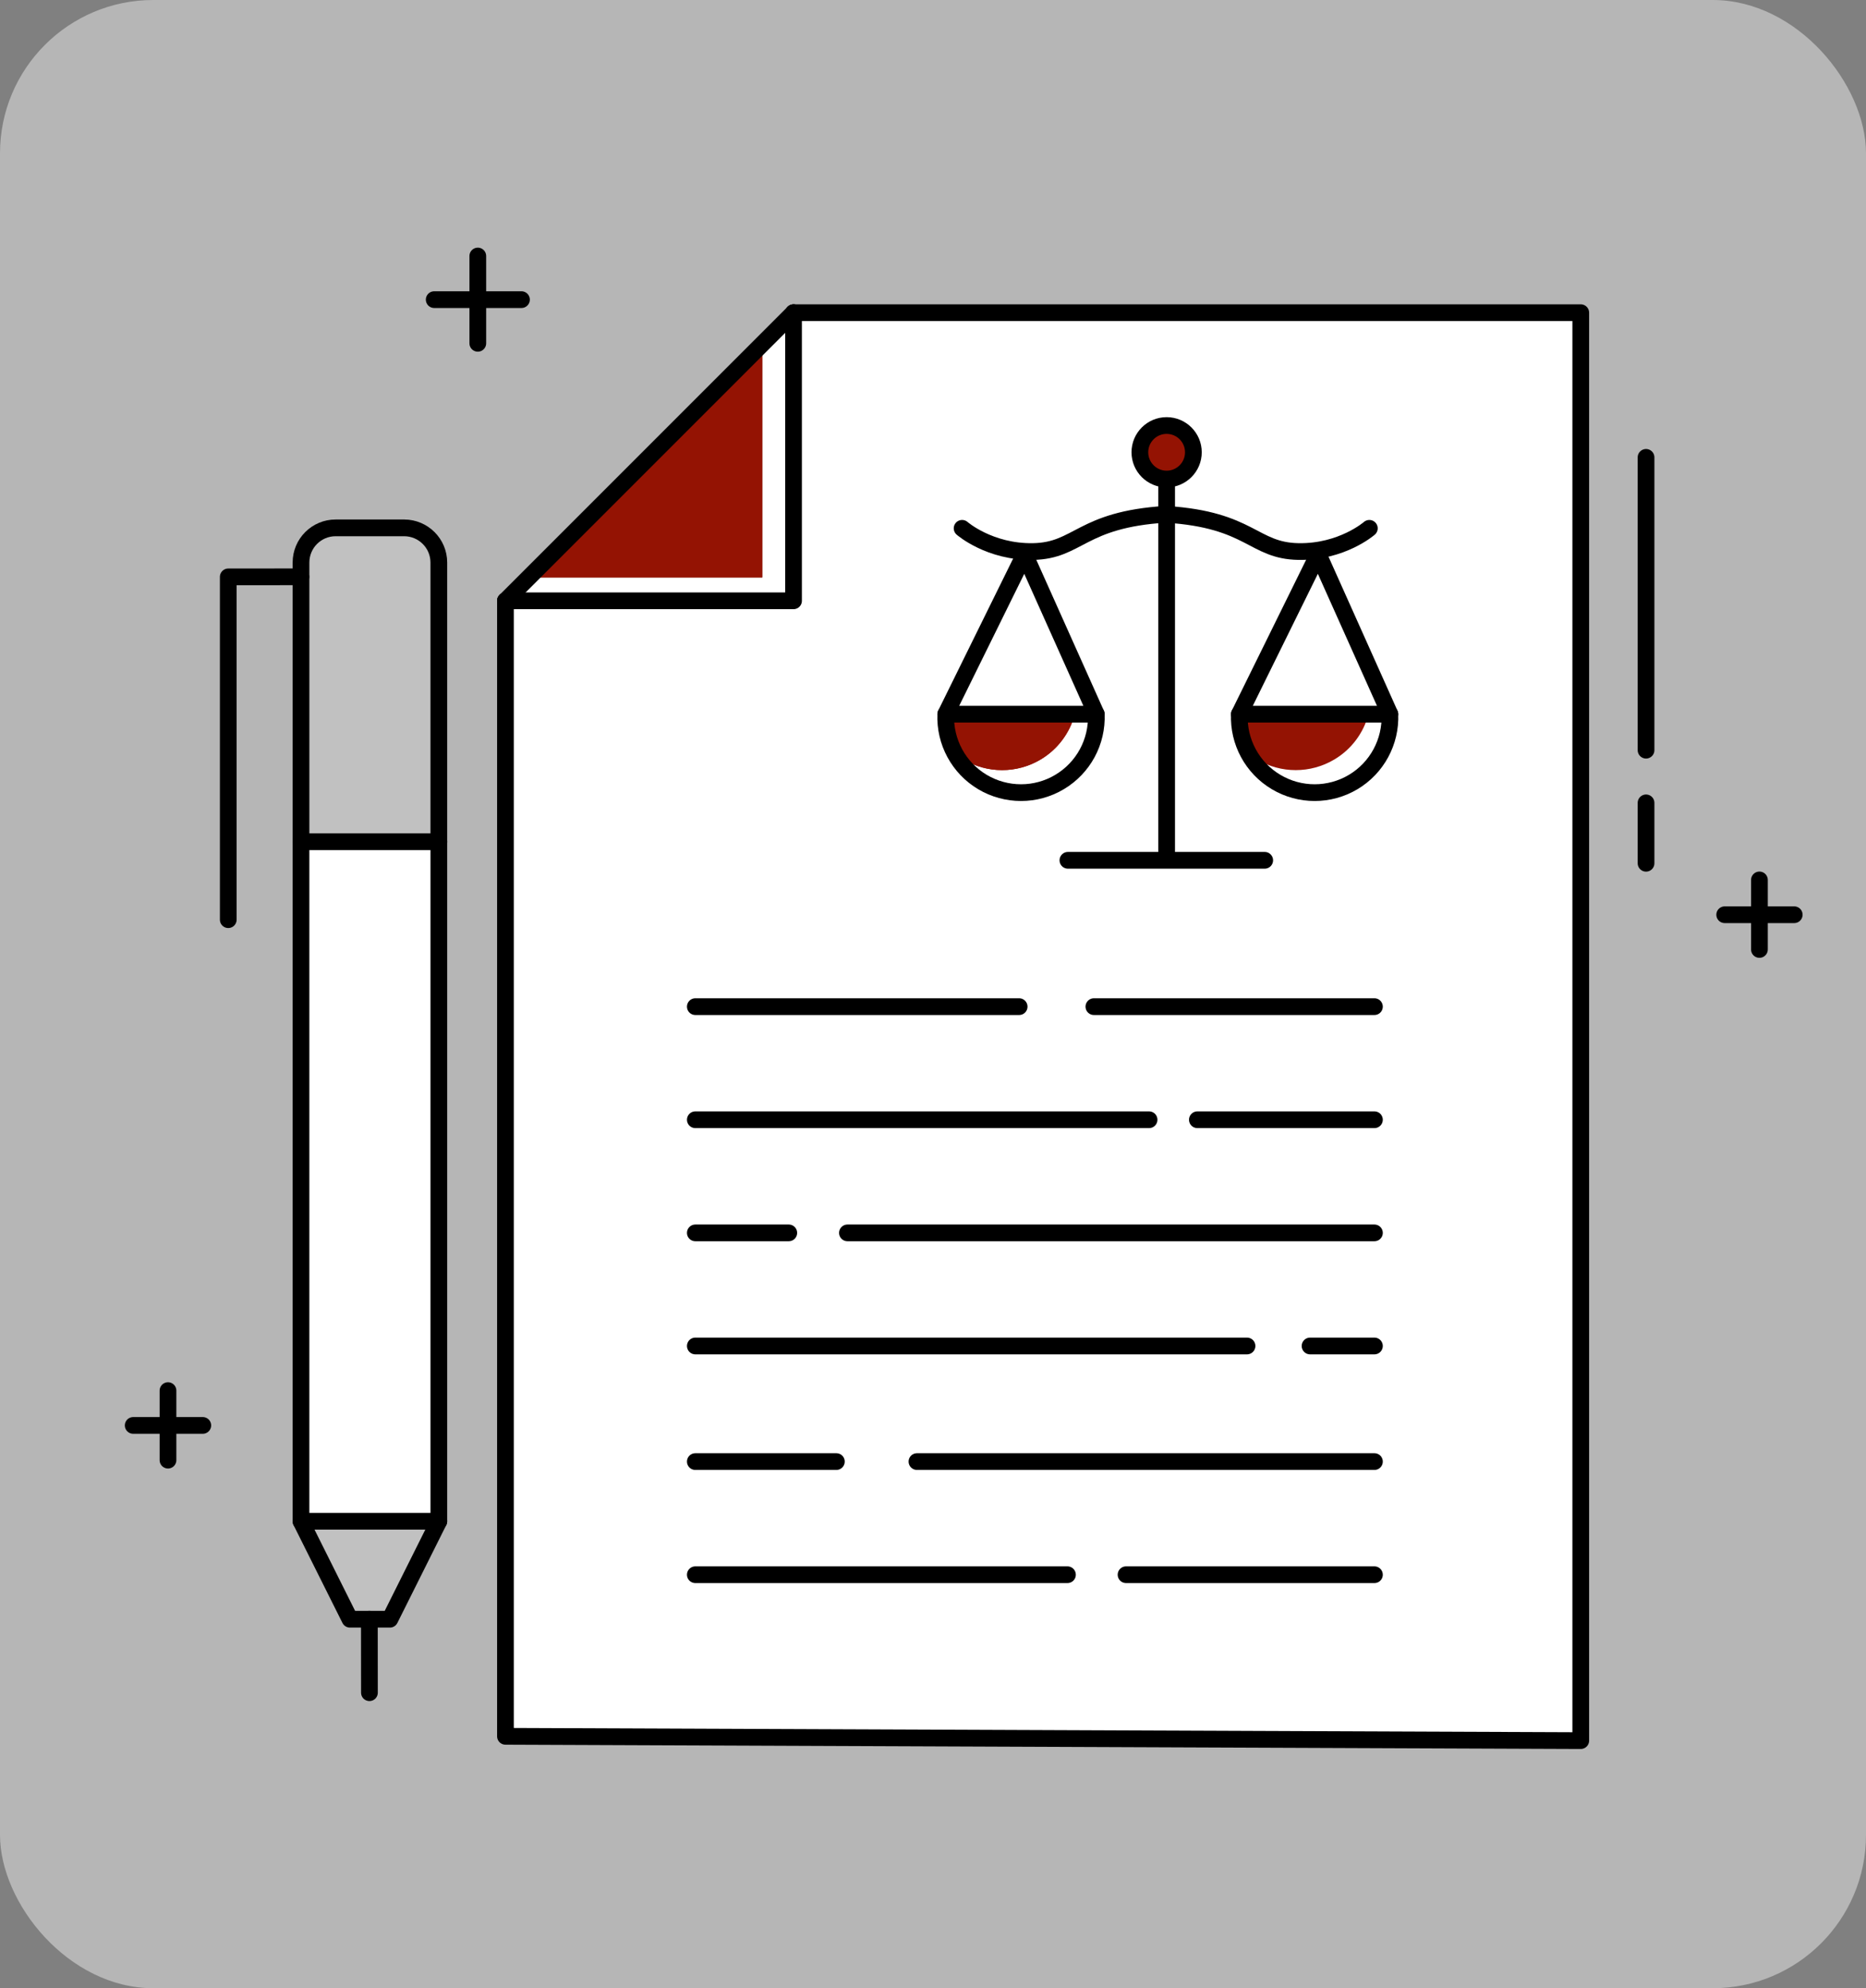 <?xml version="1.0" encoding="UTF-8"?>
<svg id="Layer_1" data-name="Layer 1" xmlns="http://www.w3.org/2000/svg" viewBox="0 0 290.13 309.08">
  <rect x="0" y="0" width="290.13" height="309.08" fill="#808080" stroke="none"/>
  <defs>
    <style>
      .cls-1, .cls-2 {
        fill: #fff;
      }

      .cls-2, .cls-3 {
        opacity: .5;
      }

      .cls-4, .cls-5 {
        fill: #941303;
      }

      .cls-5, .cls-6 {
        stroke: #000;
        stroke-linecap: round;
        stroke-linejoin: round;
        stroke-width: 2.6px;
      }

      .cls-3 {
        fill: #ededed;
      }

      .cls-6 {
        fill: none;
      }

      .cls-7 {
        fill: #c1c1c1;
      }
    </style>
  </defs>
  <rect class="cls-3" width="290.13" height="309.08" rx="23.83" ry="23.83"/>
  <g>
    <g>
      <g>
        <g>
          <g>
            <polygon class="cls-1" points="123.38 48.61 123.38 93.4 78.59 93.4 82.23 89.76 118.52 89.76 118.52 53.47 123.38 48.61"/>
            <polygon class="cls-4" points="118.52 53.47 118.52 89.76 82.23 89.76 118.52 53.47"/>
            <polygon class="cls-4" points="118.52 53.47 118.52 89.76 82.23 89.76 118.52 53.47"/>
            <polygon class="cls-1" points="245.48 270.59 78.59 269.92 78.59 93.4 123.38 93.4 123.38 48.61 245.78 48.61 245.78 162.15 245.7 162.28 245.48 270.59"/>
          </g>
          <g>
            <polyline class="cls-6" points="78.59 93.4 78.59 269.92 245.78 270.59 245.78 48.61 123.38 48.61"/>
            <line class="cls-6" x1="78.59" y1="93.4" x2="123.38" y2="48.61"/>
            <polyline class="cls-6" points="123.38 48.61 123.38 93.4 78.59 93.4"/>
            <g>
              <line class="cls-6" x1="170.08" y1="156.49" x2="213.7" y2="156.49"/>
              <line class="cls-6" x1="108.11" y1="156.49" x2="158.46" y2="156.49"/>
              <line class="cls-6" x1="186.17" y1="174.07" x2="213.7" y2="174.07"/>
              <line class="cls-6" x1="108.11" y1="174.07" x2="178.66" y2="174.07"/>
              <line class="cls-6" x1="131.76" y1="191.66" x2="213.7" y2="191.66"/>
              <line class="cls-6" x1="108.11" y1="191.66" x2="122.64" y2="191.66"/>
              <line class="cls-6" x1="203.69" y1="209.24" x2="213.7" y2="209.24"/>
              <line class="cls-6" x1="108.11" y1="209.24" x2="193.89" y2="209.24"/>
              <line class="cls-6" x1="142.57" y1="227.21" x2="213.7" y2="227.21"/>
              <line class="cls-6" x1="108.11" y1="227.21" x2="130.04" y2="227.21"/>
              <line class="cls-6" x1="175.08" y1="244.8" x2="213.7" y2="244.8"/>
              <line class="cls-6" x1="108.11" y1="244.8" x2="165.97" y2="244.8"/>
            </g>
          </g>
        </g>
        <g>
          <g>
            <path class="cls-7" d="M52.18,82.06c-2.97,0-5.38,2.41-5.38,5.38v43.4h21.44v-43.4c0-2.97-2.41-5.38-5.38-5.39h-10.67Z"/>
            <rect class="cls-1" x="46.8" y="130.85" width="21.44" height="105.64"/>
            <polygon class="cls-7" points="46.8 236.49 54.41 251.72 57.43 251.72 60.62 251.72 68.23 236.49 46.8 236.49"/>
          </g>
          <g>
            <path class="cls-6" d="M68.23,236.49V87.45c0-2.97-2.41-5.38-5.38-5.39h-10.67c-2.97,0-5.38,2.41-5.38,5.39v43.4s0,105.64,0,105.64"/>
            <polygon class="cls-6" points="46.8 236.49 68.23 236.49 60.62 251.72 57.43 251.72 54.41 251.72 46.8 236.49"/>
            <line class="cls-6" x1="46.8" y1="130.85" x2="68.23" y2="130.85"/>
            <polyline class="cls-6" points="35.49 142.97 35.49 89.68 46.79 89.67"/>
            <line class="cls-6" x1="57.44" y1="263.14" x2="57.43" y2="251.72"/>
          </g>
        </g>
      </g>
      <g>
        <g>
          <path class="cls-2" d="M210.41,121.57c-3.7,2.21-8.31,2.21-11.99,0-1.82-1.08-3.28-2.62-4.26-4.41-1.02-1.84-1.54-3.96-1.45-6.14h23.4c.18,4.3-2.01,8.35-5.7,10.55Z"/>
          <path class="cls-2" d="M164.75,121.57c-3.69,2.21-8.3,2.21-11.99,0-1.81-1.08-3.26-2.61-4.25-4.39.41.32.84.62,1.3.9,3.7,2.2,8.31,2.2,11.99,0,2.66-1.58,4.55-4.14,5.32-7.05h3.33c.18,4.3-2.01,8.35-5.71,10.55Z"/>
          <path class="cls-4" d="M167.12,111.02c-.78,2.92-2.66,5.47-5.32,7.05-3.69,2.2-8.3,2.2-11.99,0-.46-.27-.89-.58-1.3-.9-1.02-1.85-1.55-3.97-1.45-6.16h20.07Z"/>
        </g>
        <g>
          <path class="cls-4" d="M212.78,111.02c-.77,2.92-2.65,5.47-5.32,7.05-3.7,2.2-8.31,2.2-11.99,0-.47-.27-.91-.59-1.32-.91-1.02-1.84-1.54-3.96-1.45-6.14h20.07Z"/>
          <path class="cls-4" d="M167.12,111.02c-.78,2.92-2.66,5.47-5.32,7.05-3.69,2.2-8.3,2.2-11.99,0-.46-.27-.89-.58-1.3-.9-1.02-1.85-1.55-3.97-1.45-6.16h20.07Z"/>
        </g>
        <g>
          <polyline class="cls-6" points="181.39 70.31 181.39 79.94 181.39 79.96 181.39 133.63"/>
          <line class="cls-6" x1="166.04" y1="133.74" x2="196.64" y2="133.74"/>
          <polygon class="cls-6" points="170.45 111.02 159.31 86.15 147.05 111.02 170.45 111.02"/>
          <path class="cls-6" d="M147.05,111.02c-.18,4.3,2.01,8.35,5.7,10.55,3.7,2.2,8.31,2.2,11.99,0,3.7-2.2,5.89-6.25,5.71-10.55"/>
          <polygon class="cls-6" points="216.1 111.02 204.96 86.15 192.7 111.02 216.1 111.02"/>
          <path class="cls-6" d="M192.7,111.02c-.18,4.3,2.01,8.35,5.71,10.55,3.69,2.2,8.3,2.2,11.99,0,3.69-2.2,5.88-6.25,5.7-10.55"/>
          <path class="cls-6" d="M149.59,82.13s4.25,3.72,11.02,3.61c7.11-.12,7.41-4.98,20.64-5.79.05,0,.09,0,.14,0"/>
          <path class="cls-6" d="M212.91,82.13s-4.25,3.72-11.02,3.61c-7.08-.12-7.4-4.94-20.49-5.78-.05,0-.09,0-.14,0s-.1,0-.15,0"/>
        </g>
      </g>
      <circle class="cls-5" cx="181.39" cy="70.31" r="4.16"/>
    </g>
    <g>
      <g>
        <line class="cls-6" x1="273.56" y1="136.79" x2="273.56" y2="147.6"/>
        <line class="cls-6" x1="278.97" y1="142.2" x2="268.16" y2="142.2"/>
      </g>
      <g>
        <line class="cls-6" x1="26.12" y1="216.18" x2="26.12" y2="226.99"/>
        <line class="cls-6" x1="31.53" y1="221.59" x2="20.71" y2="221.59"/>
      </g>
      <g>
        <line class="cls-6" x1="74.29" y1="39.8" x2="74.29" y2="53.37"/>
        <line class="cls-6" x1="81.08" y1="46.58" x2="67.51" y2="46.58"/>
      </g>
    </g>
  </g>
  <line class="cls-6" x1="255.93" y1="124.81" x2="255.93" y2="134.2"/>
  <line class="cls-6" x1="255.93" y1="71.1" x2="255.93" y2="116.62"/>
</svg>